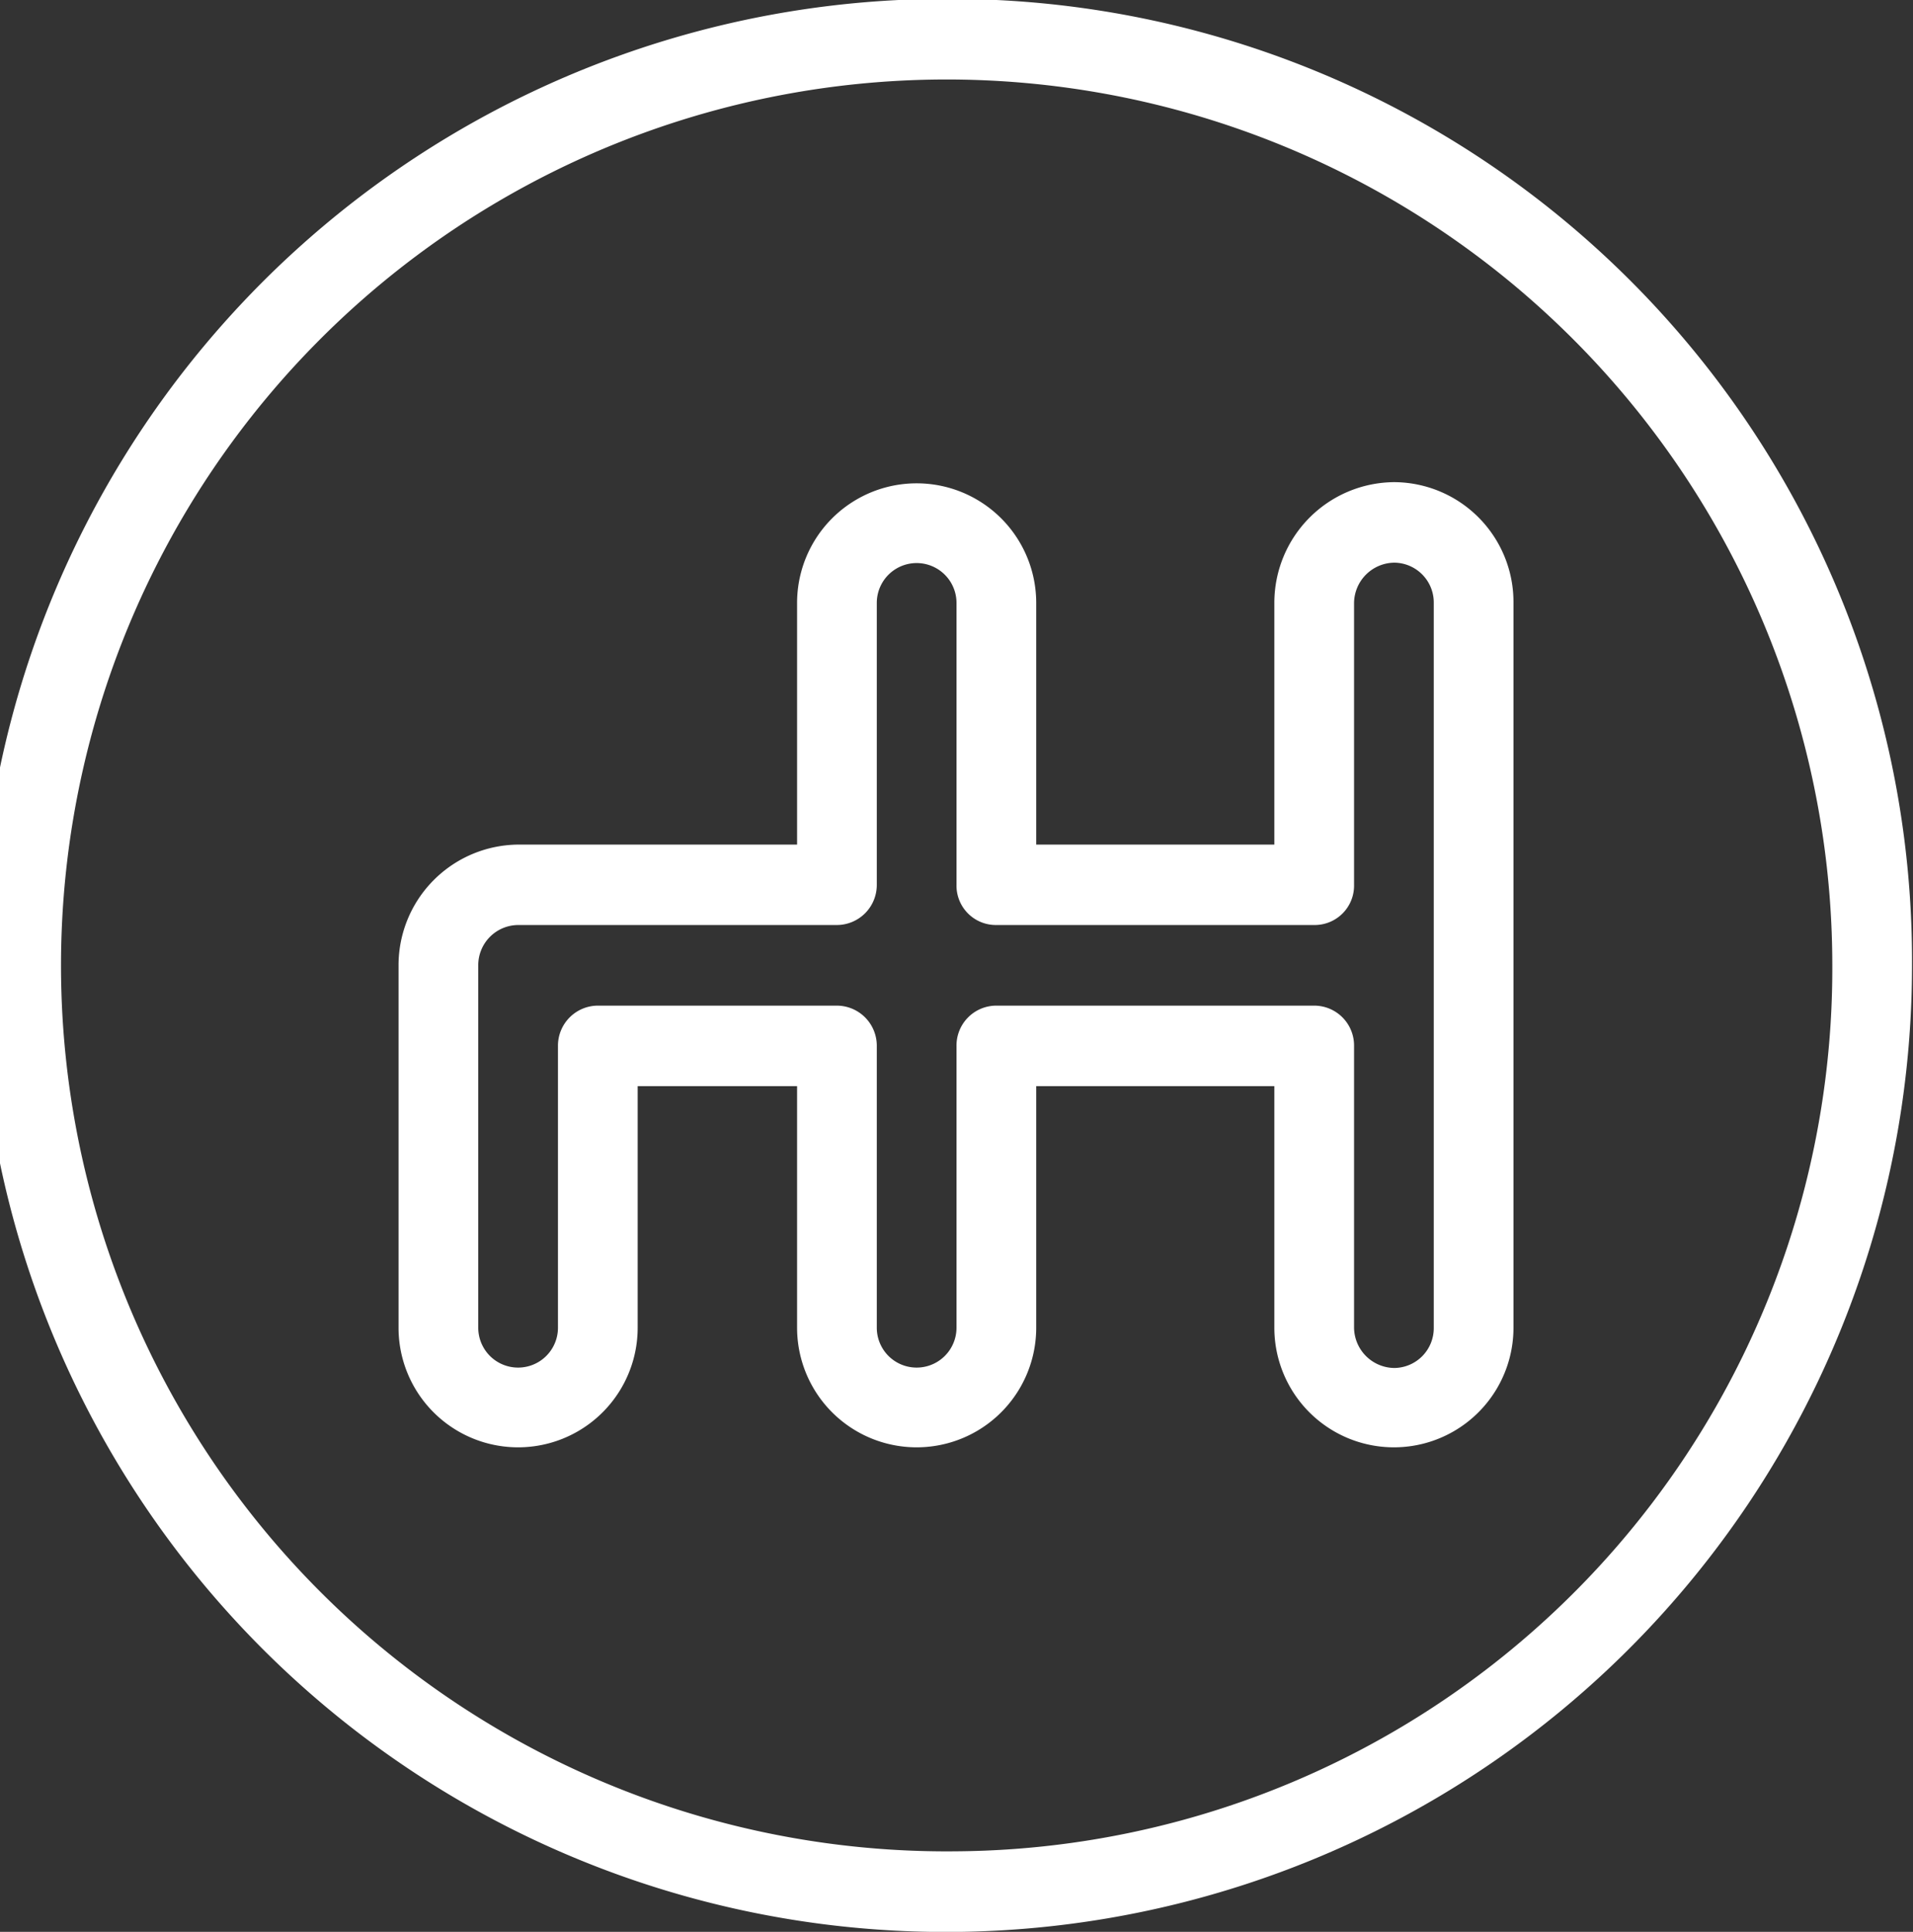 <svg xmlns="http://www.w3.org/2000/svg" fill="#fff" width="19.44" height="19.625" viewBox="0 0 19.44 19.625">
  <rect x="0" y="0" width="19.44" height="19.625" fill="#333333" stroke="none"/>
  <path id="Shape_7_copy_2" data-name="Shape 7 copy 2" d="M1286.75,914.333a9.819,9.819,0,1,0,9.71,9.818A9.772,9.772,0,0,0,1286.75,914.333Zm0,18.818a9,9,0,1,1,8.9-9A8.968,8.968,0,0,1,1286.75,933.151Zm4.45-13.909a1.226,1.226,0,0,0-1.22,1.227v2.455h-2.42v-2.455a1.215,1.215,0,1,0-2.43,0v2.455h-2.83a1.226,1.226,0,0,0-1.22,1.227v3.681a1.215,1.215,0,1,0,2.43,0v-2.454h1.62v2.454a1.215,1.215,0,1,0,2.43,0v-2.454h2.42v2.454a1.215,1.215,0,1,0,2.43,0v-7.363A1.218,1.218,0,0,0,1291.2,919.242Zm0.4,8.59a0.405,0.405,0,0,1-.4.409,0.414,0.414,0,0,1-.41-0.409v-2.863a0.405,0.405,0,0,0-.4-0.409h-3.24a0.405,0.405,0,0,0-.4.409v2.863a0.405,0.405,0,1,1-.81,0v-2.863a0.407,0.407,0,0,0-.41-0.409h-2.42a0.407,0.407,0,0,0-.41.409v2.863a0.405,0.405,0,1,1-.81,0v-3.681a0.408,0.408,0,0,1,.41-0.41h3.23a0.407,0.407,0,0,0,.41-0.409v-2.863a0.405,0.405,0,1,1,.81,0v2.864a0.4,0.4,0,0,0,.4.408h3.24a0.4,0.4,0,0,0,.4-0.408v-2.864a0.414,0.414,0,0,1,.41-0.409,0.405,0.405,0,0,1,.4.409v7.363Z" transform="translate(-1277.03 -914.344)"/>
</svg>
